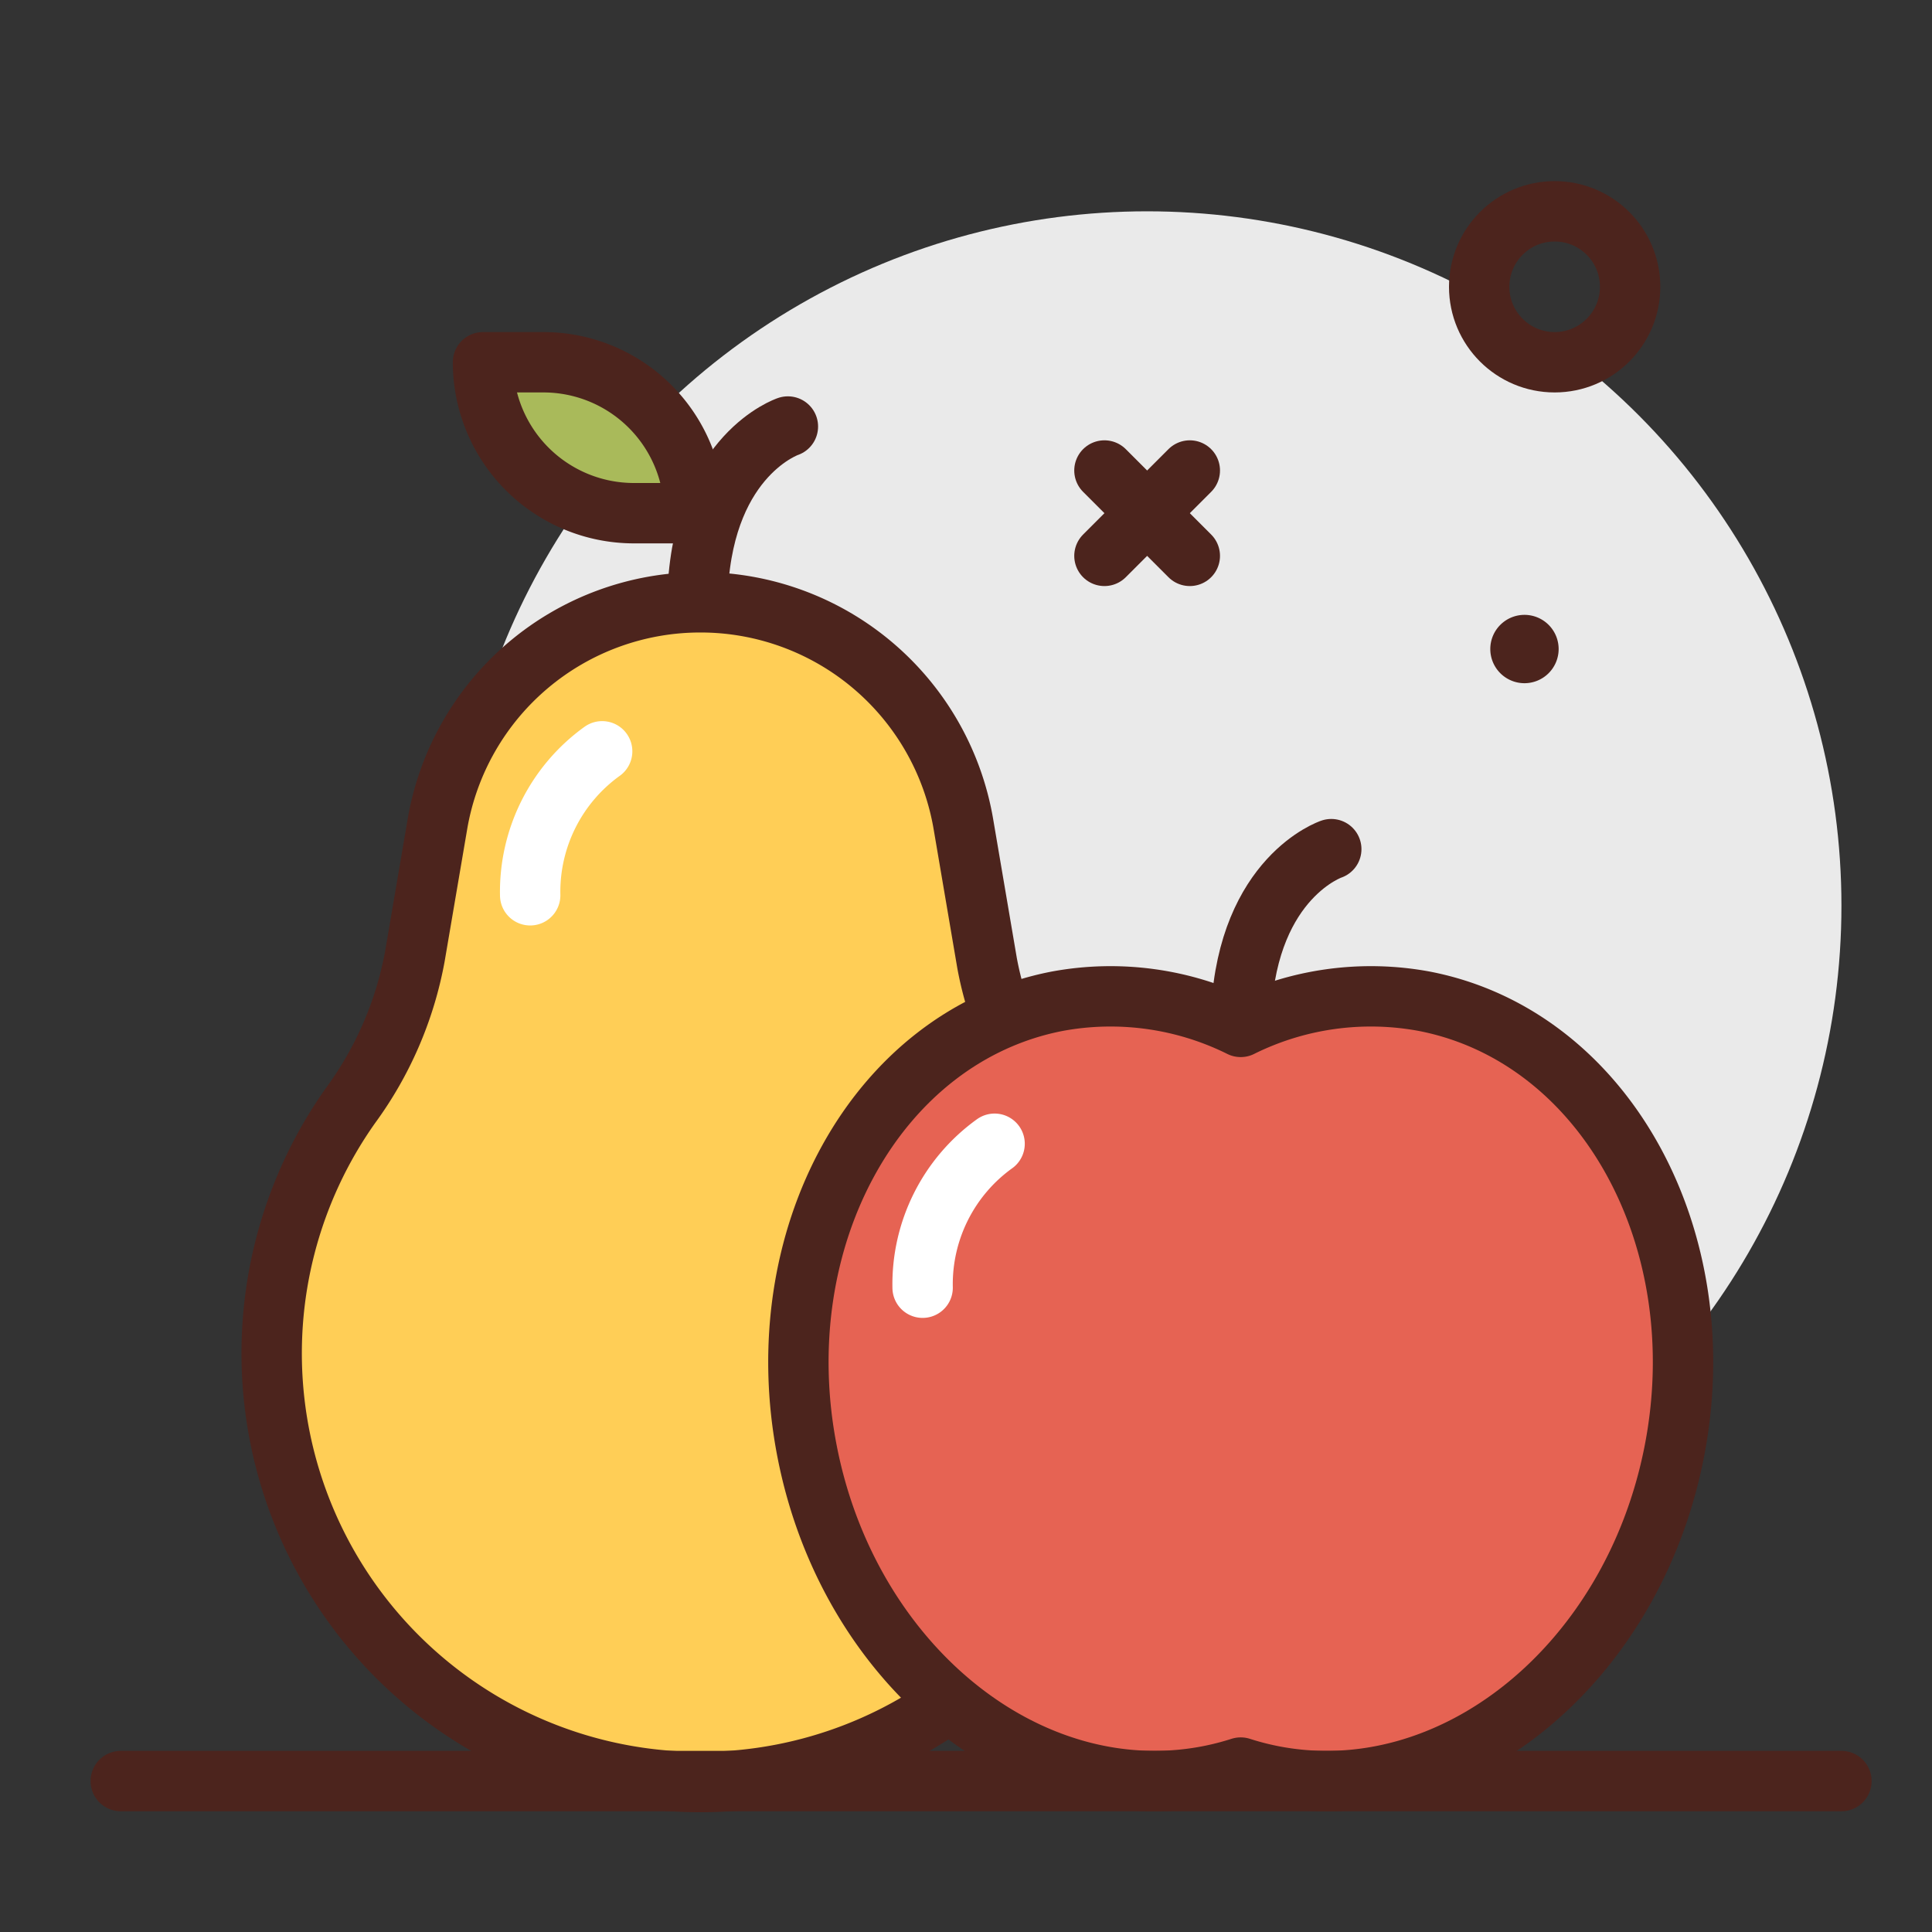 <?xml version="1.0" ?><svg viewBox="0 0 64 64" xmlns="http://www.w3.org/2000/svg"><rect x="0" y="0" width="64" height="64" fill="#333333" stroke="none"/><defs><style>.cls-1{fill:#eaeaea;}.cls-2{fill:#4c241d;}.cls-3,.cls-7{fill:none;}.cls-3,.cls-4,.cls-5,.cls-6,.cls-8{stroke:#4c241d;}.cls-3,.cls-4,.cls-5,.cls-6,.cls-7,.cls-8{stroke-linecap:round;stroke-linejoin:round;stroke-width:2px;}.cls-4{fill:#ffce56;}.cls-5{fill:#e66353;}.cls-6{fill:#f53e28;}.cls-7{stroke:#fff;}.cls-8{fill:#a9ba5a;}</style></defs><g id="fruits"><circle class="cls-1" cx="38" cy="30" r="23"/><path class="cls-2" d="M51.632,21.5A1.132,1.132,0,1,1,50.5,20.368,1.132,1.132,0,0,1,51.632,21.5Z"/><line class="cls-3" x1="36.586" x2="39.414" y1="15.586" y2="18.414"/><line class="cls-3" x1="39.414" x2="36.586" y1="15.586" y2="18.414"/><circle class="cls-3" cx="51.5" cy="9.5" r="2.5"/><path class="cls-4" d="M32.697,31.899l-.784-4.603a8.833,8.833,0,0,0-8.711-7.344h0a8.833,8.833,0,0,0-8.711,7.344l-.748,4.387a12.025,12.025,0,0,1-2.126,4.932,14.202,14.202,0,1,0,23.095-.103A11.054,11.054,0,0,1,32.697,31.899Z"/><path class="cls-5" d="M47.192,33.17a9.695,9.695,0,0,0-6.092.847,9.695,9.695,0,0,0-6.092-.847c-5.955,1.16-9.657,7.844-8.268,14.929s7.343,11.888,13.299,10.727A9.344,9.344,0,0,0,41.1,58.553a9.344,9.344,0,0,0,1.061.274C48.116,59.987,54.07,55.184,55.46,48.1S53.147,34.331,47.192,33.17Z"/><path class="cls-3" d="M44.1,28.129s-2.736.912-2.982,5.348"/><path class="cls-6" d="M26.1,14.129s-2.736.912-2.982,5.348"/><path class="cls-7" d="M32.947,37.888a5.731,5.731,0,0,0-2.384,4.769"/><path class="cls-7" d="M19.947,24.888a5.731,5.731,0,0,0-2.384,4.769"/><line class="cls-3" x1="4" x2="61" y1="59" y2="59"/><path class="cls-8" d="M16,12h2a5,5,0,0,1,5,5v0a0,0,0,0,1,0,0H21a5,5,0,0,1-5-5v0a0,0,0,0,1,0,0Z"/></g></svg>